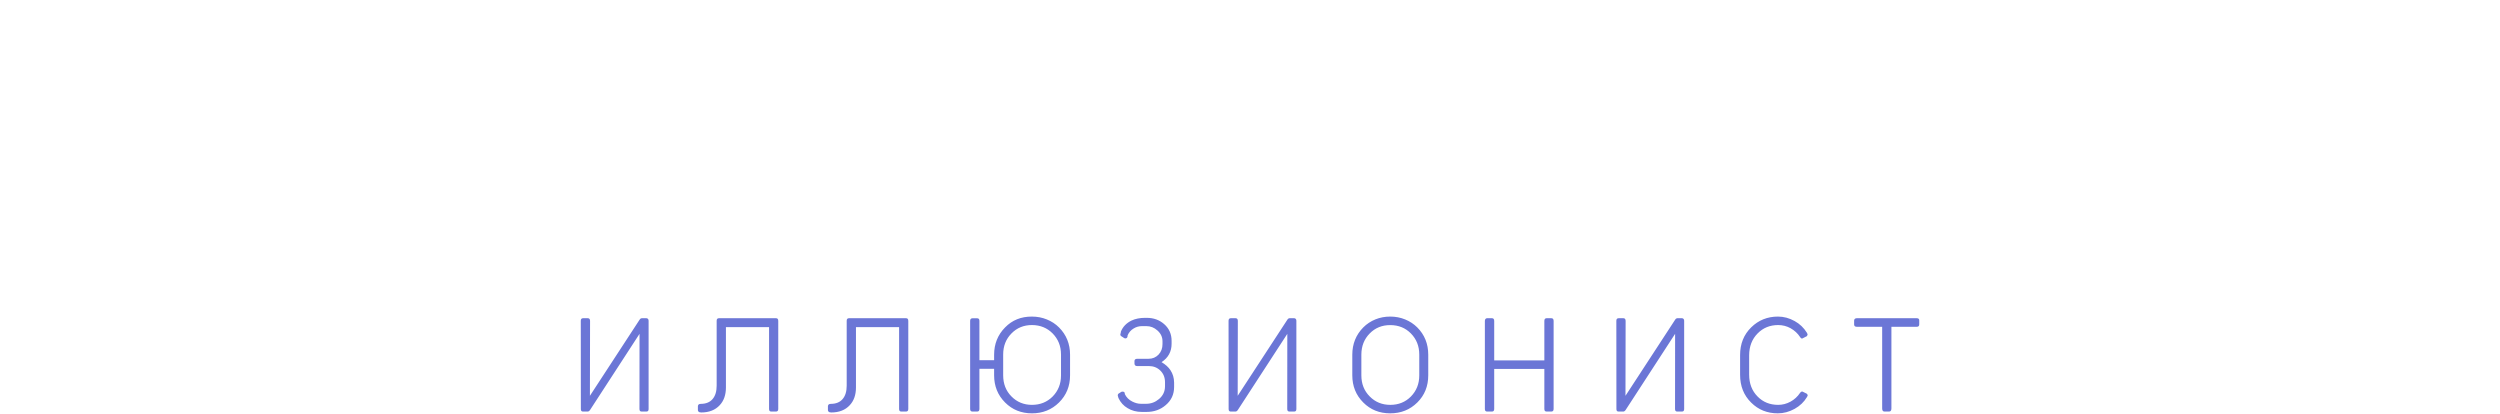 <?xml version="1.0" encoding="UTF-8" standalone="no"?>
<svg
   version="1.1"
   width="342"
   height="56.592"
   id="svg20"
   viewBox="0 0 342 56.592"
   sodipodi:docname="подпись центрированная.cdr"
   xmlns:inkscape="http://www.inkscape.org/namespaces/inkscape"
   xmlns:sodipodi="http://sodipodi.sourceforge.net/DTD/sodipodi-0.dtd"
   xmlns="http://www.w3.org/2000/svg"
   xmlns:svg="http://www.w3.org/2000/svg">
  <defs
     id="defs24" />
  <sodipodi:namedview
     id="namedview22"
     pagecolor="#ffffff"
     bordercolor="#666666"
     borderopacity="1.0"
     inkscape:pageshadow="2"
     inkscape:pageopacity="0.0"
     inkscape:pagecheckerboard="0" />
  <path
     d="m 79.744,56.3 c -0.19,0 -0.283,-0.113 -0.283,-0.343 L 79.451,43.885 c 0,-0.236 0.106,-0.353 0.32,-0.353 h 0.636 c 0.207,0 0.313,0.123 0.313,0.369 l -0.02,10.245 6.789,-10.401 c 0.057,-0.097 0.12,-0.157 0.186,-0.183 0.03,-0.02 0.07,-0.03 0.117,-0.03 h 0.633 c 0.09,0 0.163,0.033 0.22,0.097 0.057,0.067 0.083,0.147 0.083,0.246 v 12.083 c 0,0.23 -0.1,0.343 -0.303,0.343 H 87.771 c -0.196,0 -0.293,-0.116 -0.293,-0.35 L 87.488,45.669 80.719,56.084 c -0.1,0.143 -0.207,0.216 -0.323,0.216 z m 16.177,0.126 c -0.183,0 -0.31,-0.046 -0.38,-0.136 -0.047,-0.06 -0.07,-0.12 -0.07,-0.186 v -0.516 c 0,-0.07 0.02,-0.14 0.06,-0.203 0.063,-0.093 0.176,-0.136 0.329,-0.136 0.703,0 1.242,-0.217 1.615,-0.649 0.376,-0.433 0.563,-1.045 0.563,-1.841 v -8.873 c 0,-0.236 0.103,-0.353 0.313,-0.353 h 7.811 c 0.203,0 0.303,0.123 0.303,0.369 V 55.941 c 0,0.24 -0.103,0.359 -0.313,0.359 h -0.652 c -0.196,0 -0.293,-0.12 -0.293,-0.359 V 44.75 h -5.9 v 8.254 c 0,1.012 -0.283,1.825 -0.849,2.427 -0.613,0.663 -1.458,0.995 -2.537,0.995 z m 17.788,0 c -0.183,0 -0.31,-0.046 -0.38,-0.136 -0.047,-0.06 -0.07,-0.12 -0.07,-0.186 v -0.516 c 0,-0.07 0.02,-0.14 0.06,-0.203 0.063,-0.093 0.176,-0.136 0.33,-0.136 0.703,0 1.242,-0.217 1.615,-0.649 0.376,-0.433 0.563,-1.045 0.563,-1.841 v -8.873 c 0,-0.236 0.103,-0.353 0.313,-0.353 h 7.811 c 0.203,0 0.303,0.123 0.303,0.369 V 55.941 c 0,0.24 -0.103,0.359 -0.313,0.359 h -0.652 c -0.196,0 -0.293,-0.12 -0.293,-0.359 V 44.75 h -5.9 v 8.254 c 0,1.012 -0.283,1.825 -0.849,2.427 -0.613,0.663 -1.458,0.995 -2.537,0.995 z m 27.464,0.117 c -1.468,0 -2.693,-0.493 -3.676,-1.482 -1.002,-1.002 -1.502,-2.241 -1.502,-3.716 v -0.889 h -2.011 v 5.484 c 0,0.24 -0.1,0.359 -0.303,0.359 h -0.663 c -0.2,0 -0.303,-0.12 -0.303,-0.359 V 43.901 c 0,-0.233 0.103,-0.353 0.303,-0.359 h 0.663 c 0.203,0 0.303,0.12 0.303,0.359 v 5.377 h 2.011 v -0.752 c 0,-1.475 0.499,-2.72 1.502,-3.736 0.969,-0.996 2.191,-1.488 3.666,-1.482 0.722,0 1.405,0.13 2.044,0.39 0.642,0.26 1.195,0.623 1.665,1.092 1.006,1.009 1.512,2.254 1.512,3.736 v 2.82 c 0,1.482 -0.506,2.72 -1.512,3.716 -1.002,0.989 -2.234,1.482 -3.699,1.482 z m 0,-1.159 c 1.132,0 2.074,-0.383 2.83,-1.142 0.759,-0.776 1.142,-1.735 1.142,-2.877 v -2.87 c 0,-1.145 -0.383,-2.104 -1.142,-2.877 -0.749,-0.762 -1.691,-1.145 -2.83,-1.152 -1.125,0 -2.061,0.386 -2.807,1.152 -0.756,0.766 -1.132,1.728 -1.132,2.877 v 2.85 c 0,1.162 0.376,2.124 1.132,2.887 0.753,0.766 1.688,1.152 2.807,1.152 z m 15.018,0.966 c -0.723,0 -1.365,-0.17 -1.925,-0.509 -0.559,-0.323 -0.982,-0.789 -1.265,-1.395 l -0.02,-0.087 -0.03,-0.097 c -0.04,-0.08 -0.05,-0.163 -0.033,-0.253 0.017,-0.093 0.063,-0.153 0.14,-0.186 l 0.353,-0.226 c 0.227,-0.057 0.376,-0.01 0.446,0.137 0.007,0.007 0.01,0.04 0.01,0.093 0,0.057 0.003,0.086 0.01,0.093 0.216,0.443 0.556,0.782 1.026,1.016 0.396,0.2 0.786,0.303 1.169,0.303 h 0.723 c 0.656,0 1.238,-0.216 1.748,-0.646 0.546,-0.453 0.822,-1.032 0.829,-1.735 v -0.566 c 0,-0.656 -0.22,-1.195 -0.656,-1.612 -0.416,-0.403 -0.936,-0.603 -1.558,-0.603 h -1.592 c -0.11,0.007 -0.2,-0.02 -0.27,-0.083 -0.067,-0.063 -0.1,-0.146 -0.1,-0.26 V 49.395 c 0,-0.21 0.13,-0.313 0.39,-0.313 h 1.542 c 0.539,0 0.992,-0.19 1.355,-0.566 0.37,-0.389 0.553,-0.876 0.546,-1.452 v -0.373 c 0,-0.579 -0.23,-1.072 -0.693,-1.482 -0.436,-0.396 -0.939,-0.596 -1.512,-0.596 h -0.596 c -0.416,0 -0.799,0.106 -1.149,0.323 -0.38,0.226 -0.653,0.543 -0.823,0.946 -0.003,0.007 -0.007,0.047 -0.007,0.117 -0.013,0.073 -0.023,0.11 -0.03,0.117 -0.027,0.08 -0.083,0.133 -0.167,0.163 -0.083,0.03 -0.167,0.023 -0.243,-0.017 l -0.41,-0.263 c -0.15,-0.09 -0.18,-0.233 -0.09,-0.429 0.013,-0.013 0.02,-0.05 0.02,-0.11 0,-0.063 0.003,-0.097 0.01,-0.103 0.267,-0.656 0.749,-1.159 1.445,-1.502 0.533,-0.25 1.149,-0.373 1.851,-0.373 h 0.246 c 0.929,0 1.718,0.283 2.367,0.849 0.693,0.606 1.032,1.378 1.026,2.324 v 0.37 c 0,1.079 -0.459,1.918 -1.375,2.517 0.546,0.323 0.952,0.693 1.219,1.102 0.326,0.493 0.493,1.059 0.499,1.695 v 0.596 c 0,1.022 -0.389,1.854 -1.162,2.497 -0.716,0.613 -1.585,0.919 -2.604,0.919 z m 12.168,-0.05 c -0.19,0 -0.283,-0.113 -0.283,-0.343 l -0.01,-12.073 c 0,-0.236 0.106,-0.353 0.32,-0.353 h 0.636 c 0.207,0 0.313,0.123 0.313,0.369 l -0.02,10.245 6.789,-10.401 c 0.057,-0.097 0.12,-0.157 0.186,-0.183 0.03,-0.02 0.07,-0.03 0.116,-0.03 h 0.633 c 0.09,0 0.163,0.033 0.22,0.097 0.057,0.067 0.083,0.147 0.083,0.246 v 12.083 c 0,0.23 -0.1,0.343 -0.303,0.343 h -0.653 c -0.196,0 -0.293,-0.116 -0.293,-0.35 l 0.01,-10.281 -6.769,10.415 c -0.1,0.143 -0.207,0.216 -0.323,0.216 z m 25.526,-1.238 c -0.999,0.989 -2.234,1.482 -3.706,1.482 -1.475,0 -2.7,-0.493 -3.683,-1.482 -1.002,-1.002 -1.502,-2.241 -1.502,-3.716 v -2.82 c 0,-1.475 0.499,-2.72 1.502,-3.736 0.473,-0.476 1.026,-0.839 1.658,-1.099 0.629,-0.256 1.309,-0.383 2.028,-0.383 0.722,0 1.402,0.13 2.041,0.39 0.636,0.26 1.189,0.623 1.658,1.092 0.999,1.002 1.502,2.247 1.502,3.736 v 2.82 c 0,1.488 -0.499,2.727 -1.498,3.716 z m -3.692,0.323 c 1.132,0 2.071,-0.383 2.82,-1.142 0.759,-0.776 1.142,-1.735 1.142,-2.877 v -2.87 c 0,-1.145 -0.383,-2.104 -1.142,-2.877 -0.749,-0.762 -1.688,-1.142 -2.82,-1.145 -1.132,-0.003 -2.071,0.38 -2.817,1.145 -0.756,0.766 -1.135,1.728 -1.142,2.877 v 2.85 c 0,1.162 0.38,2.124 1.142,2.887 0.752,0.766 1.691,1.152 2.817,1.152 z m 13.24,0.916 c -0.2,0 -0.303,-0.116 -0.303,-0.35 V 43.901 c 0,-0.11 0.03,-0.2 0.083,-0.266 0.057,-0.07 0.13,-0.103 0.22,-0.103 h 0.662 c 0.21,0 0.313,0.123 0.313,0.369 v 5.404 h 6.859 v -5.404 c 0,-0.239 0.1,-0.363 0.303,-0.369 h 0.652 c 0.206,0 0.313,0.123 0.313,0.369 V 55.941 c 0,0.24 -0.106,0.359 -0.313,0.359 h -0.652 c -0.203,0 -0.303,-0.12 -0.303,-0.359 v -5.474 h -6.859 v 5.474 c 0,0.24 -0.1,0.359 -0.303,0.359 z m 17.975,0 c -0.19,0 -0.283,-0.113 -0.283,-0.343 l -0.01,-12.073 c 0,-0.236 0.106,-0.353 0.32,-0.353 h 0.636 c 0.207,0 0.313,0.123 0.313,0.369 l -0.02,10.245 6.789,-10.401 c 0.057,-0.097 0.12,-0.157 0.186,-0.183 0.03,-0.02 0.07,-0.03 0.117,-0.03 h 0.633 c 0.09,0 0.163,0.033 0.22,0.097 0.057,0.067 0.083,0.147 0.083,0.246 v 12.083 c 0,0.23 -0.1,0.343 -0.303,0.343 h -0.653 c -0.196,0 -0.293,-0.116 -0.293,-0.35 l 0.01,-10.281 -6.769,10.415 c -0.1,0.143 -0.207,0.216 -0.323,0.216 z m 21.797,0.243 c -1.445,0 -2.657,-0.486 -3.639,-1.462 -1.016,-0.996 -1.522,-2.264 -1.522,-3.806 v -2.71 c 0,-1.528 0.506,-2.79 1.522,-3.786 1.002,-0.982 2.221,-1.472 3.656,-1.472 0.789,0 1.548,0.203 2.284,0.613 0.696,0.383 1.255,0.919 1.678,1.601 0.083,0.137 0.11,0.24 0.077,0.31 -0.03,0.073 -0.06,0.126 -0.086,0.157 l -0.536,0.273 c -0.13,0.106 -0.26,0.053 -0.39,-0.157 -0.326,-0.499 -0.762,-0.902 -1.308,-1.209 -0.526,-0.286 -1.089,-0.429 -1.688,-0.429 -1.132,0 -2.071,0.386 -2.817,1.152 -0.762,0.772 -1.145,1.768 -1.152,2.983 v 2.644 c 0,1.225 0.383,2.221 1.152,2.997 0.739,0.759 1.678,1.142 2.817,1.142 0.593,0 1.152,-0.146 1.685,-0.436 0.529,-0.29 0.966,-0.689 1.312,-1.205 0.143,-0.186 0.28,-0.233 0.41,-0.136 l 0.516,0.256 c 0.04,0.037 0.073,0.09 0.106,0.153 0.026,0.08 -0.007,0.183 -0.097,0.313 -0.39,0.656 -0.949,1.192 -1.678,1.601 -0.742,0.409 -1.508,0.613 -2.3,0.613 z m 14.595,-0.243 c -0.213,0 -0.32,-0.143 -0.32,-0.429 V 44.704 h -3.473 c -0.236,0 -0.356,-0.103 -0.363,-0.303 v -0.546 c 0,-0.106 0.037,-0.183 0.103,-0.24 0.07,-0.057 0.153,-0.083 0.26,-0.083 h 8.201 c 0.23,0 0.343,0.097 0.343,0.293 v 0.556 c 0,0.213 -0.11,0.323 -0.333,0.323 h -3.473 v 11.167 c 0,0.286 -0.107,0.429 -0.32,0.429 z"
     style="fill:#6b76d6;fill-rule:evenodd"
     id="path2" />
</svg>
